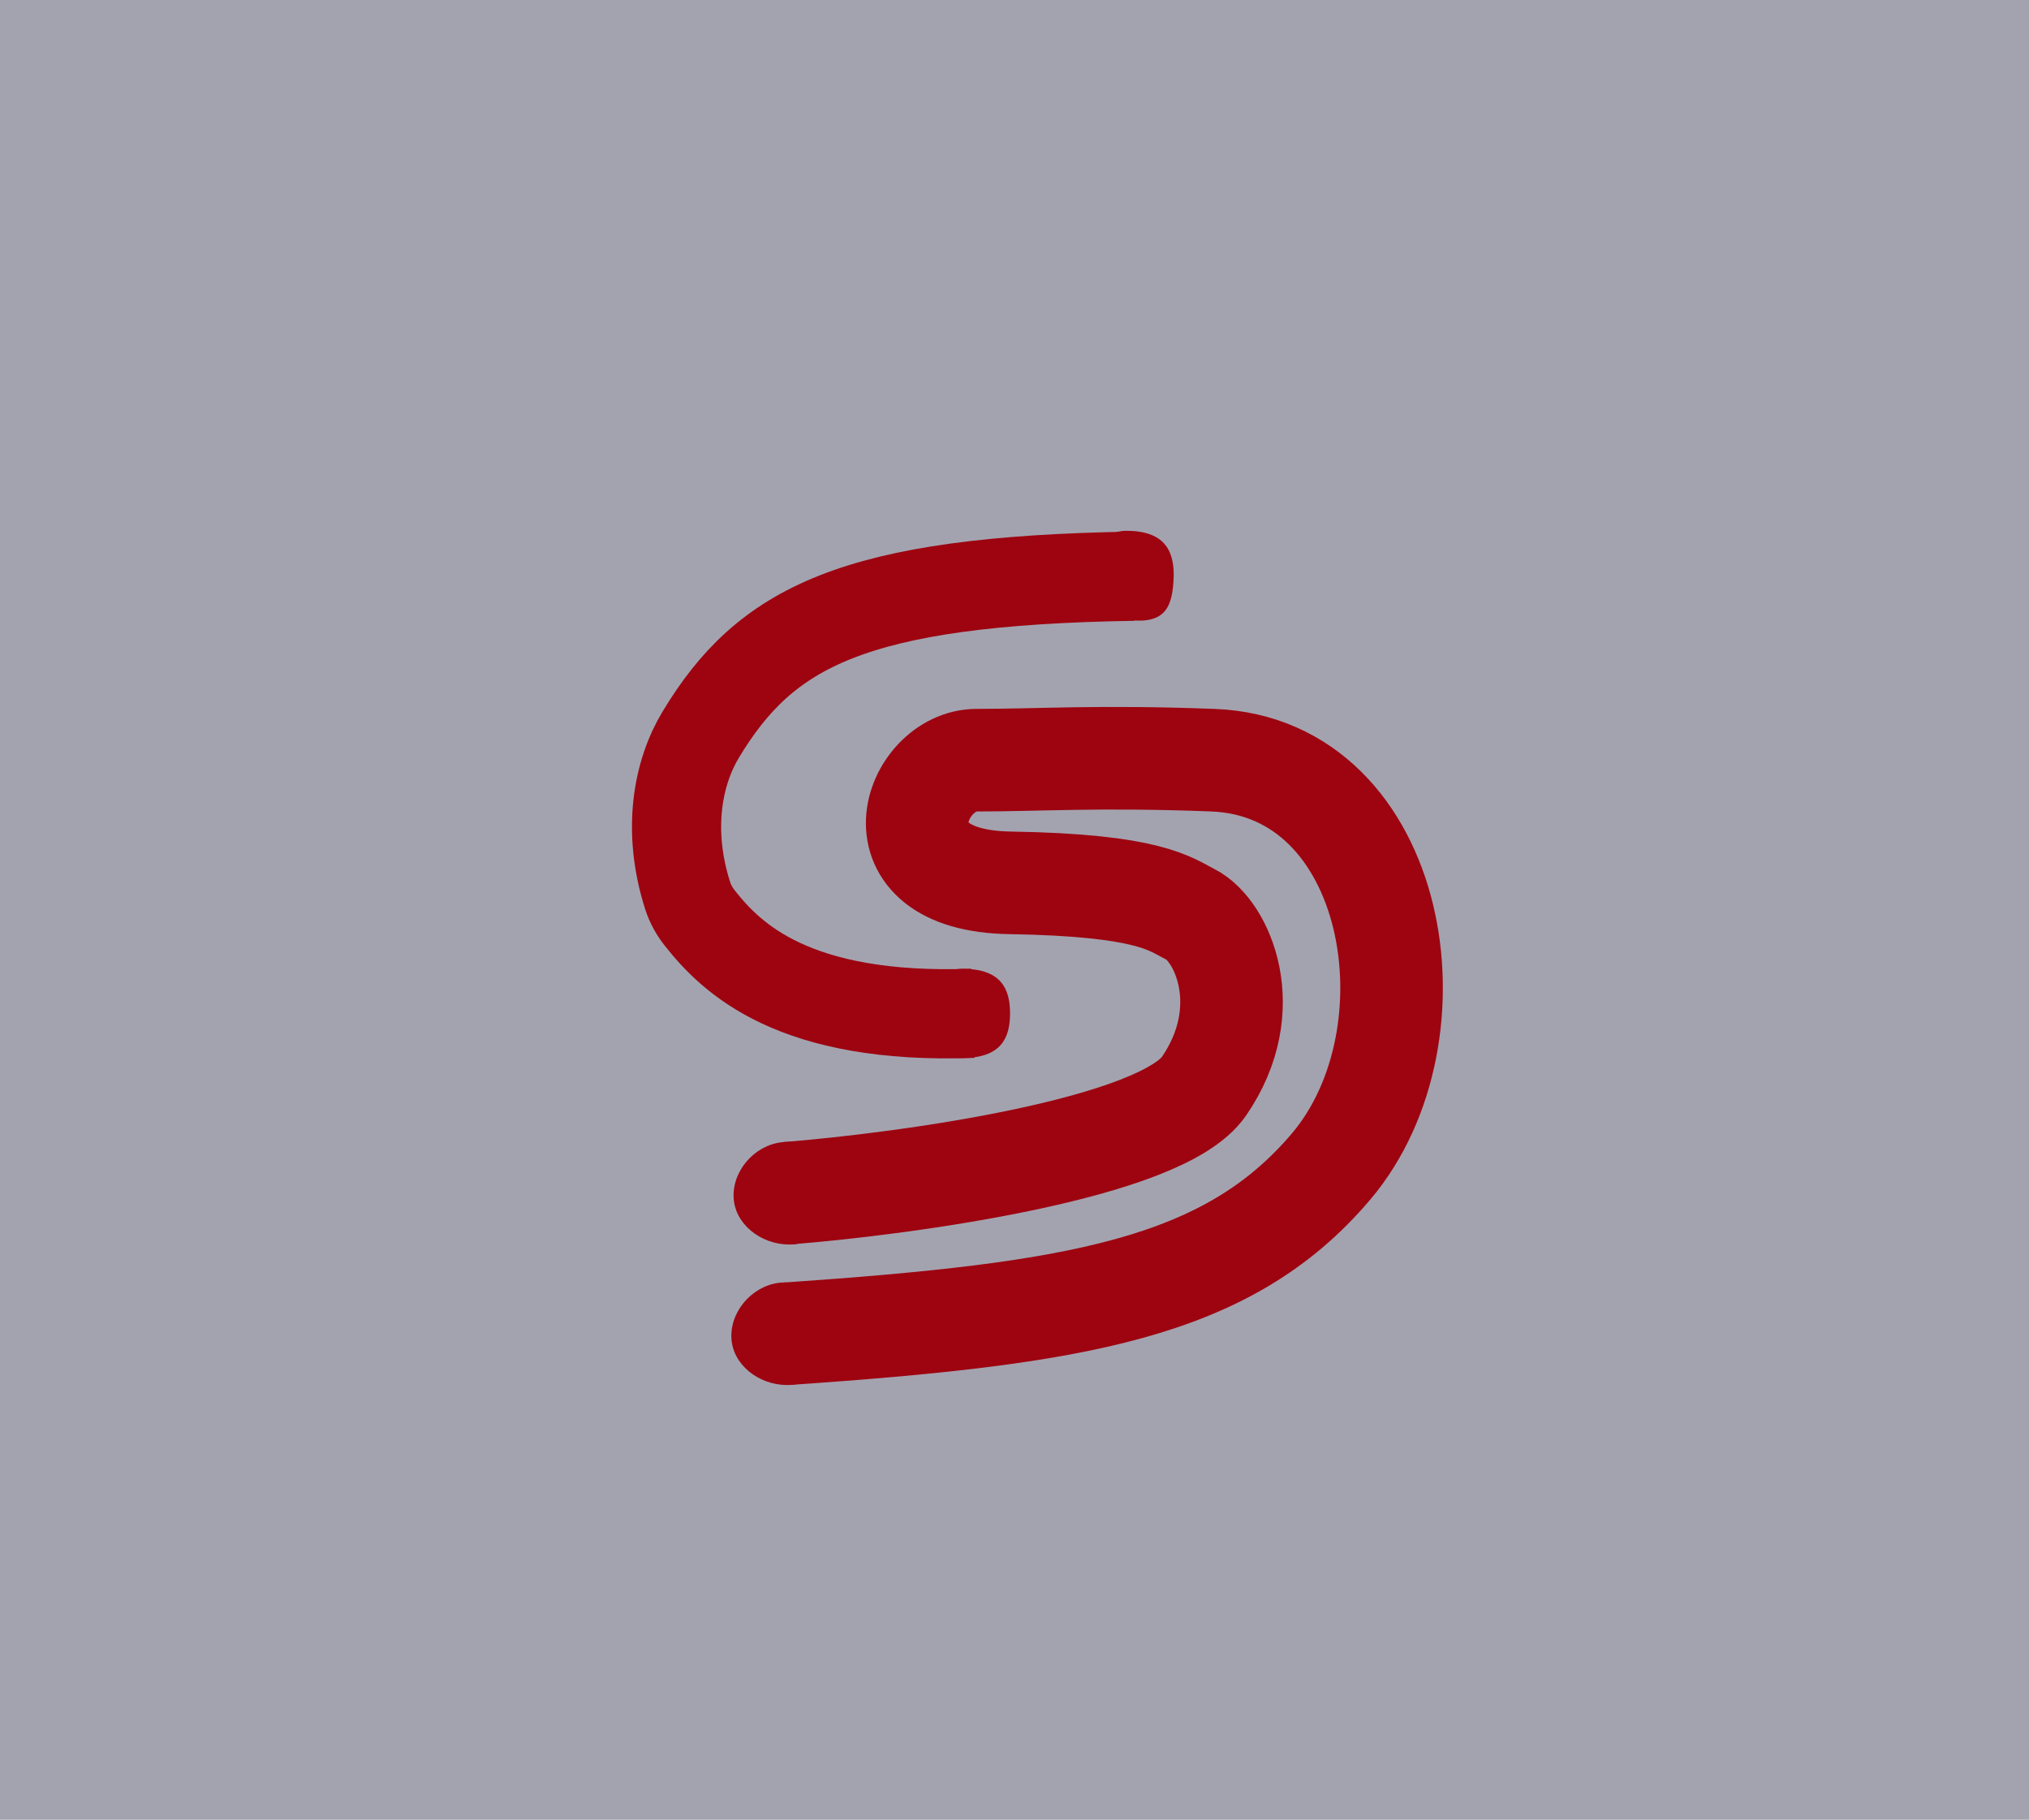 <svg width="455" height="408" viewBox="0 0 455 408" fill="none" xmlns="http://www.w3.org/2000/svg">
<rect width="455" height="408" fill="#A3A3AF"/>
<g filter="url(#filter0_d_1214_27)">
<path d="M176.5 295.024C241.5 290.524 275.189 285.031 298.5 257.524C323.5 228.024 313.5 168.024 272 166.434C246.499 165.457 233 166.434 219 166.434C205 166.434 195 193.434 226.5 193.934C258 194.434 262.439 198.743 267 201.023C274 204.523 282 222.023 270 239.523C260.4 253.523 203.667 261.356 176.5 263.523" stroke="#9D0410" stroke-width="23"/>
<path d="M187.5 263.024C187.5 269.157 183.02 274.524 177 274.524C170.839 274.524 165 270.02 165 264.024C165 257.949 170.425 252.524 176.5 252.524C182.605 252.524 187.5 256.978 187.5 263.024Z" fill="#9D0410" stroke="#9D0410"/>
<path d="M187 294.524C187 300.657 182.52 306.024 176.5 306.024C170.339 306.024 164.5 301.52 164.5 295.524C164.5 289.449 169.925 284.024 176 284.024C182.105 284.024 187 288.478 187 294.524Z" fill="#9D0410" stroke="#9D0410"/>
</g>
<g filter="url(#filter1_d_1214_27)">
<path d="M254.146 125.188C191.146 126.188 171.646 136.688 157.146 160.688C152.082 169.07 149.475 181.927 154.188 196.751C154.784 198.622 155.747 200.35 156.968 201.889C164.018 210.772 177.899 224.652 218.146 223.188" stroke="#9D0410" stroke-width="20"/>
<path d="M226 223.202C226 225.919 225.505 228.269 224.036 229.943C222.578 231.604 220.067 232.702 215.793 232.702C211.448 232.702 207.793 228.528 207.793 223.202C207.793 217.876 211.448 213.702 215.793 213.702C220.067 213.702 222.578 214.799 224.036 216.46C225.505 218.134 226 220.485 226 223.202Z" fill="#9D0410" stroke="#9D0410"/>
<path d="M262.707 124.993C262.603 128.497 262.17 131.077 260.83 132.679C259.529 134.235 257.248 134.996 253.058 134.503C248.615 133.981 244.5 130.237 244.5 125C244.5 119.674 248.155 115.5 252.5 115.5C256.774 115.5 259.285 116.598 260.743 118.259C262.211 119.931 262.706 122.279 262.707 124.993Z" fill="#9D0410" stroke="#9D0410"/>
</g>
<defs>
<filter id="filter0_d_1214_27" x="160" y="154.503" width="167.552" height="160.021" filterUnits="userSpaceOnUse" color-interpolation-filters="sRGB">
<feFlood flood-opacity="0" result="BackgroundImageFix"/>
<feColorMatrix in="SourceAlpha" type="matrix" values="0 0 0 0 0 0 0 0 0 0 0 0 0 0 0 0 0 0 127 0" result="hardAlpha"/>
<feOffset dy="4"/>
<feGaussianBlur stdDeviation="2"/>
<feComposite in2="hardAlpha" operator="out"/>
<feColorMatrix type="matrix" values="0 0 0 0 0 0 0 0 0 0 0 0 0 0 0 0 0 0 0.25 0"/>
<feBlend mode="normal" in2="BackgroundImageFix" result="effect1_dropShadow_1214_27"/>
<feBlend mode="normal" in="SourceGraphic" in2="effect1_dropShadow_1214_27" result="shape"/>
</filter>
<filter id="filter1_d_1214_27" x="137.717" y="115" width="129.491" height="126.295" filterUnits="userSpaceOnUse" color-interpolation-filters="sRGB">
<feFlood flood-opacity="0" result="BackgroundImageFix"/>
<feColorMatrix in="SourceAlpha" type="matrix" values="0 0 0 0 0 0 0 0 0 0 0 0 0 0 0 0 0 0 127 0" result="hardAlpha"/>
<feOffset dy="4"/>
<feGaussianBlur stdDeviation="2"/>
<feComposite in2="hardAlpha" operator="out"/>
<feColorMatrix type="matrix" values="0 0 0 0 0 0 0 0 0 0 0 0 0 0 0 0 0 0 0.25 0"/>
<feBlend mode="normal" in2="BackgroundImageFix" result="effect1_dropShadow_1214_27"/>
<feBlend mode="normal" in="SourceGraphic" in2="effect1_dropShadow_1214_27" result="shape"/>
</filter>
</defs>
</svg>
